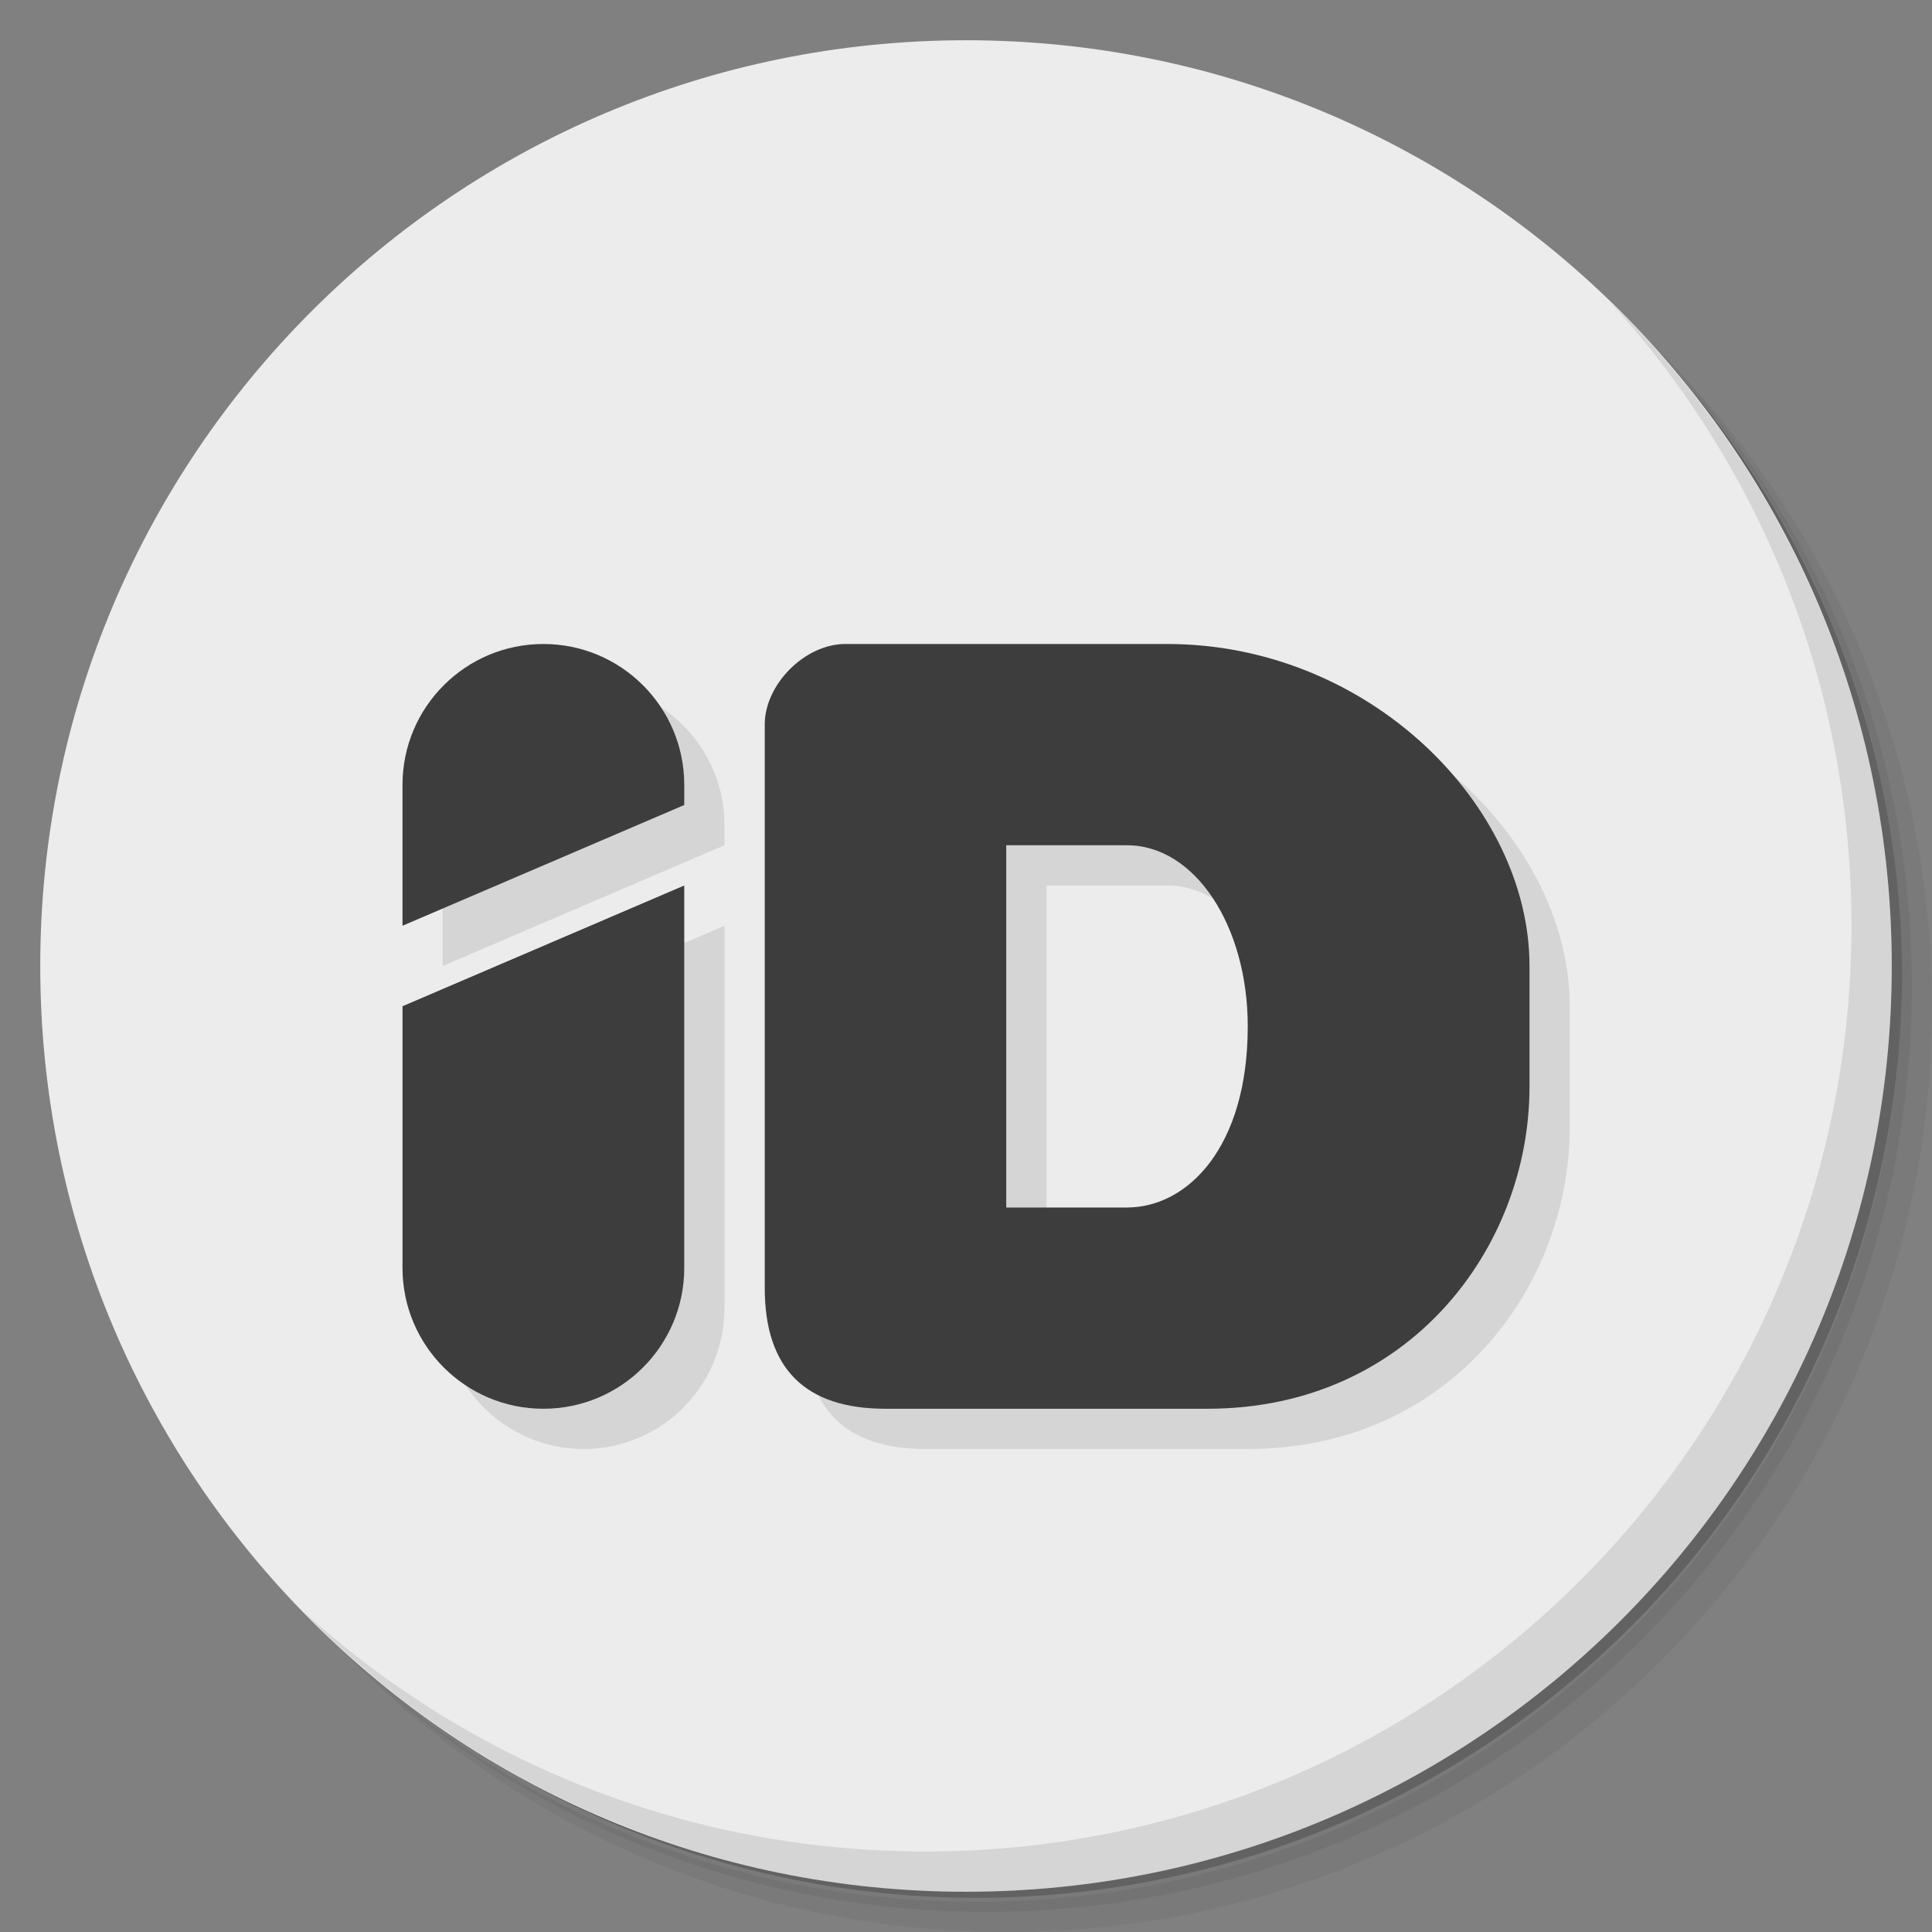 <?xml version="1.0" encoding="UTF-8" standalone="no"?>
<svg
   xmlns:dc="http://purl.org/dc/elements/1.1/"
   xmlns:cc="http://creativecommons.org/ns#"
   xmlns:rdf="http://www.w3.org/1999/02/22-rdf-syntax-ns#"
   xmlns:svg="http://www.w3.org/2000/svg"
   xmlns="http://www.w3.org/2000/svg"
   xmlns:sodipodi="http://sodipodi.sourceforge.net/DTD/sodipodi-0.dtd"
   xmlns:inkscape="http://www.inkscape.org/namespaces/inkscape"
   viewBox="0 0 48 48"
   version="1.1"
   id="svg33"
   sodipodi:docname="qdigidoc-crypto.svg"
   inkscape:version="0.92.1 r">
  <rect x="0" y="0" width="48" height="48" fill="#808080" stroke="none"/>
  <sodipodi:namedview
     pagecolor="#ffffff"
     bordercolor="#666666"
     borderopacity="1"
     objecttolerance="10"
     gridtolerance="10"
     guidetolerance="10"
     inkscape:pageopacity="0"
     inkscape:pageshadow="2"
     inkscape:window-width="787"
     inkscape:window-height="480"
     id="namedview35"
     showgrid="false"
     inkscape:zoom="4.9166667"
     inkscape:cx="24"
     inkscape:cy="24"
     inkscape:window-x="59"
     inkscape:window-y="27"
     inkscape:window-maximized="0"
     inkscape:current-layer="svg33" />
  <defs
     id="defs7">
    <linearGradient
       x2="47"
       x1="1"
       gradientTransform="matrix(0,-1,1,0,-1.5e-6,48)"
       gradientUnits="userSpaceOnUse"
       id="linearGradient3097">
      <stop
         style="stop-color:#3d3d3d;stop-opacity:1"
         id="stop2" />
      <stop
         offset="1"
         style="stop-color:#474747;stop-opacity:1"
         id="stop4" />
    </linearGradient>
  </defs>
  <g
     id="g15">
    <path
       d="m 36.31 5 c 5.859 4.062 9.688 10.831 9.688 18.5 c 0 12.426 -10.07 22.5 -22.5 22.5 c -7.669 0 -14.438 -3.828 -18.5 -9.688 c 1.037 1.822 2.306 3.499 3.781 4.969 c 4.085 3.712 9.514 5.969 15.469 5.969 c 12.703 0 23 -10.298 23 -23 c 0 -5.954 -2.256 -11.384 -5.969 -15.469 c -1.469 -1.475 -3.147 -2.744 -4.969 -3.781 z m 4.969 3.781 c 3.854 4.113 6.219 9.637 6.219 15.719 c 0 12.703 -10.297 23 -23 23 c -6.081 0 -11.606 -2.364 -15.719 -6.219 c 4.16 4.144 9.883 6.719 16.219 6.719 c 12.703 0 23 -10.298 23 -23 c 0 -6.335 -2.575 -12.06 -6.719 -16.219 z"
       style="opacity:0.05"
       id="path9" />
    <path
       d="m 41.28 8.781 c 3.712 4.085 5.969 9.514 5.969 15.469 c 0 12.703 -10.297 23 -23 23 c -5.954 0 -11.384 -2.256 -15.469 -5.969 c 4.113 3.854 9.637 6.219 15.719 6.219 c 12.703 0 23 -10.298 23 -23 c 0 -6.081 -2.364 -11.606 -6.219 -15.719 z"
       style="opacity:0.1"
       id="path11" />
    <path
       d="m 31.25 2.375 c 8.615 3.154 14.75 11.417 14.75 21.13 c 0 12.426 -10.07 22.5 -22.5 22.5 c -9.708 0 -17.971 -6.135 -21.12 -14.75 a 23 23 0 0 0 44.875 -7 a 23 23 0 0 0 -16 -21.875 z"
       style="opacity:0.2"
       id="path13" />
  </g>
  <g
     id="g19">
    <path
       d="M 24,1 C 36.703,1 47,11.297 47,24 47,36.703 36.703,47 24,47 11.297,47 1,36.703 1,24 1,11.297 11.297,1 24,1 z"
       style="fill:#ececec;fill-opacity:1"
       id="path17" />
  </g>
  <path
     d="m 14.5 17 c -1.933 0 -3.5 1.567 -3.5 3.5 l 0 3.5 l 7 -3 l 0 -0.5 c 0 -1.933 -1.567 -3.5 -3.5 -3.5 z m 7.5 0 c -1 0 -2 1 -2 2 l 0 14 c 0 2 1 3 3 3 l 8 0 c 5 0 8 -4 8 -8 l 0 -3 c 0 -4 -4 -8 -9 -8 l -8 0 z m 4 5 l 3 0 c 1.686 0 3 2 3 4.5 c 0 3.01 -1.5 4.5 -3 4.5 l -3 0 l 0 -9 z m -8 1 l -7 3 l 0 6.5 c 0 1.933 1.567 3.5 3.5 3.5 c 1.933 0 3.5 -1.567 3.5 -3.5 l 0 -9.5 z"
     style="fill:#000;fill-opacity:0.098;stroke:none;fill-rule:nonzero"
     id="path21" />
  <g
     id="g25">
    <path
       d="m 40.03 7.531 c 3.712 4.084 5.969 9.514 5.969 15.469 0 12.703 -10.297 23 -23 23 c -5.954 0 -11.384 -2.256 -15.469 -5.969 4.178 4.291 10.01 6.969 16.469 6.969 c 12.703 0 23 -10.298 23 -23 0 -6.462 -2.677 -12.291 -6.969 -16.469 z"
       style="opacity:0.1"
       id="path23" />
  </g>
  <path
     d="m 17 22 -7 3 0 6.5 c 0 1.933 1.567 3.5 3.5 3.5 1.933 0 3.5 -1.567 3.5 -3.5 z"
     style="fill:#3d3d3d;opacity:1;fill-opacity:1;stroke:none;fill-rule:nonzero"
     id="path27" />
  <path
     d="m 21 16 c -1 0 -2 1 -2 2 l 0 14 c 0 2 1 3 3 3 l 8 0 c 5 0 8 -4 8 -8 l 0 -3 c 0 -4 -4 -8 -9 -8 z m 4 5 3 0 c 1.686 0 3 2 3 4.5 0 3.01 -1.5 4.5 -3 4.5 l -3 0 z"
     style="fill:#3d3d3d;opacity:1;fill-opacity:1;stroke:none"
     id="path29" />
  <path
     d="m 13.5 16 c -1.933 0 -3.5 1.567 -3.5 3.5 l 0 3.5 l 7 -3 l 0 -0.5 c 0 -1.933 -1.567 -3.5 -3.5 -3.5 z"
     style="fill:#3d3d3d;opacity:1;fill-opacity:1;stroke:none;fill-rule:nonzero"
     id="path31" />
</svg>
